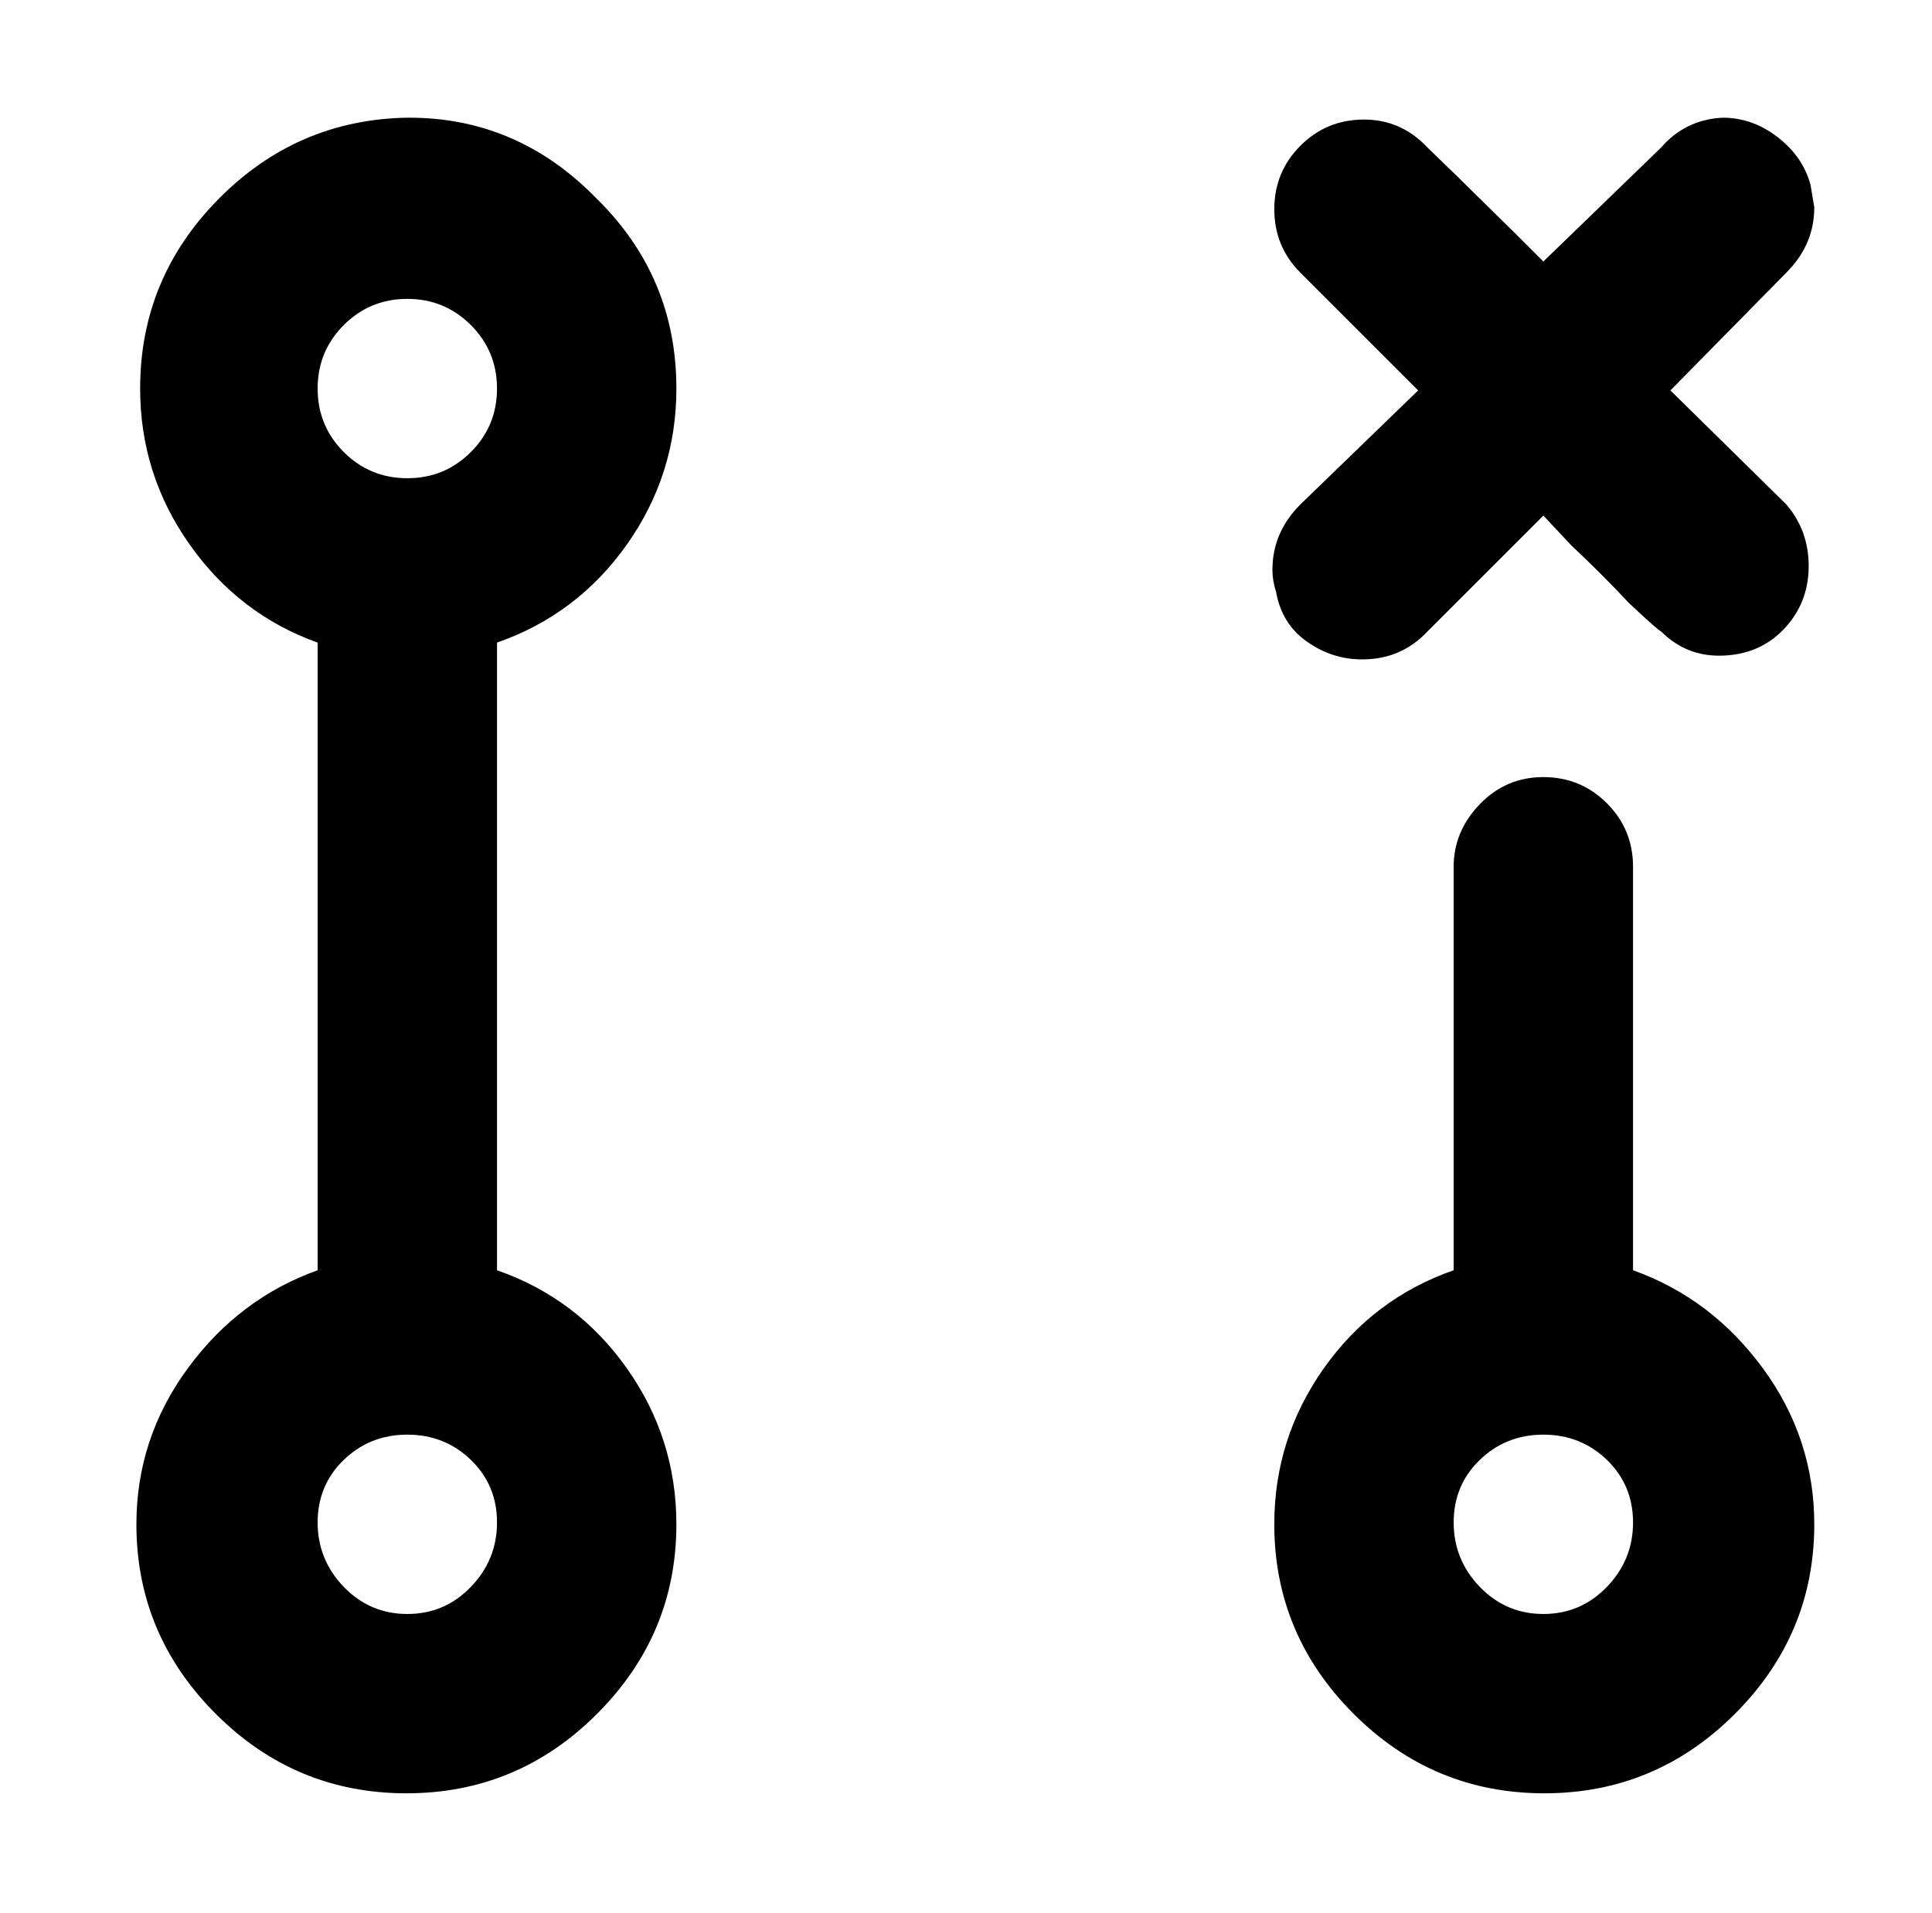 <?xml version="1.0" standalone="no"?>
<!DOCTYPE svg PUBLIC "-//W3C//DTD SVG 1.1//EN" "http://www.w3.org/Graphics/SVG/1.1/DTD/svg11.dtd" >
<svg xmlns="http://www.w3.org/2000/svg" xmlns:xlink="http://www.w3.org/1999/xlink" version="1.1" viewBox="-10 0 1034 1024">
   <path fill="currentColor"
d="M208 63h1q58 0 100 43q43 42 43 102q0 46 -26.5 83.5t-69.5 52.5v336q43 15 69.5 52.5t26.5 83.5q0 59 -42.5 101.5t-102 42.5t-102 -42.5t-42.5 -101.5q0 -46 27.5 -83.5t69.5 -52.5v-336q-42 -15 -68.5 -52.5t-26.5 -83.5q0 -59 42 -101.5t101 -43.5zM816 416
q20 0 34 14t14 34v216q42 15 69.5 52.5t27.5 83.5q0 59 -42.5 101.5t-102 42.5t-102 -42.5t-42.5 -101.5q0 -46 26.5 -83.5t69.5 -52.5v-216q0 -19 14 -33.5t34 -14.5zM686 78q14 -14 34 -14t34 15l15.5 15t31.5 31l15 15l63 -61q13 -15 33 -16q16 0 29.5 10.5t17.5 25.5
l2 12q0 20 -15 35l-62 63l62 61q12 14 12 33q0 20 -13.5 34t-34.5 14q-18 0 -31 -13v0q-1 0 -17 -15q-15 -16 -31 -31l-15 -16l-62 62q-14 15 -35 15q-16 0 -29.5 -9.5t-16.5 -26.5q-2 -6 -2 -12q0 -20 15 -35l63 -61l-63 -63q-14 -14 -14 -34t14 -34zM160 208q0 20 14 34
t34 14t34 -14t14 -34t-14 -34t-34 -14t-34 14t-14 34zM208 768q-20 0 -34 13.5t-14 33.5t14 34.5t34 14.5t34 -14.5t14 -34.5t-14 -33.5t-34 -13.5zM816 768q-20 0 -34 13.5t-14 33.5t14 34.5t34 14.5t34 -14.5t14 -34.5t-14 -33.5t-34 -13.5z" />
</svg>
